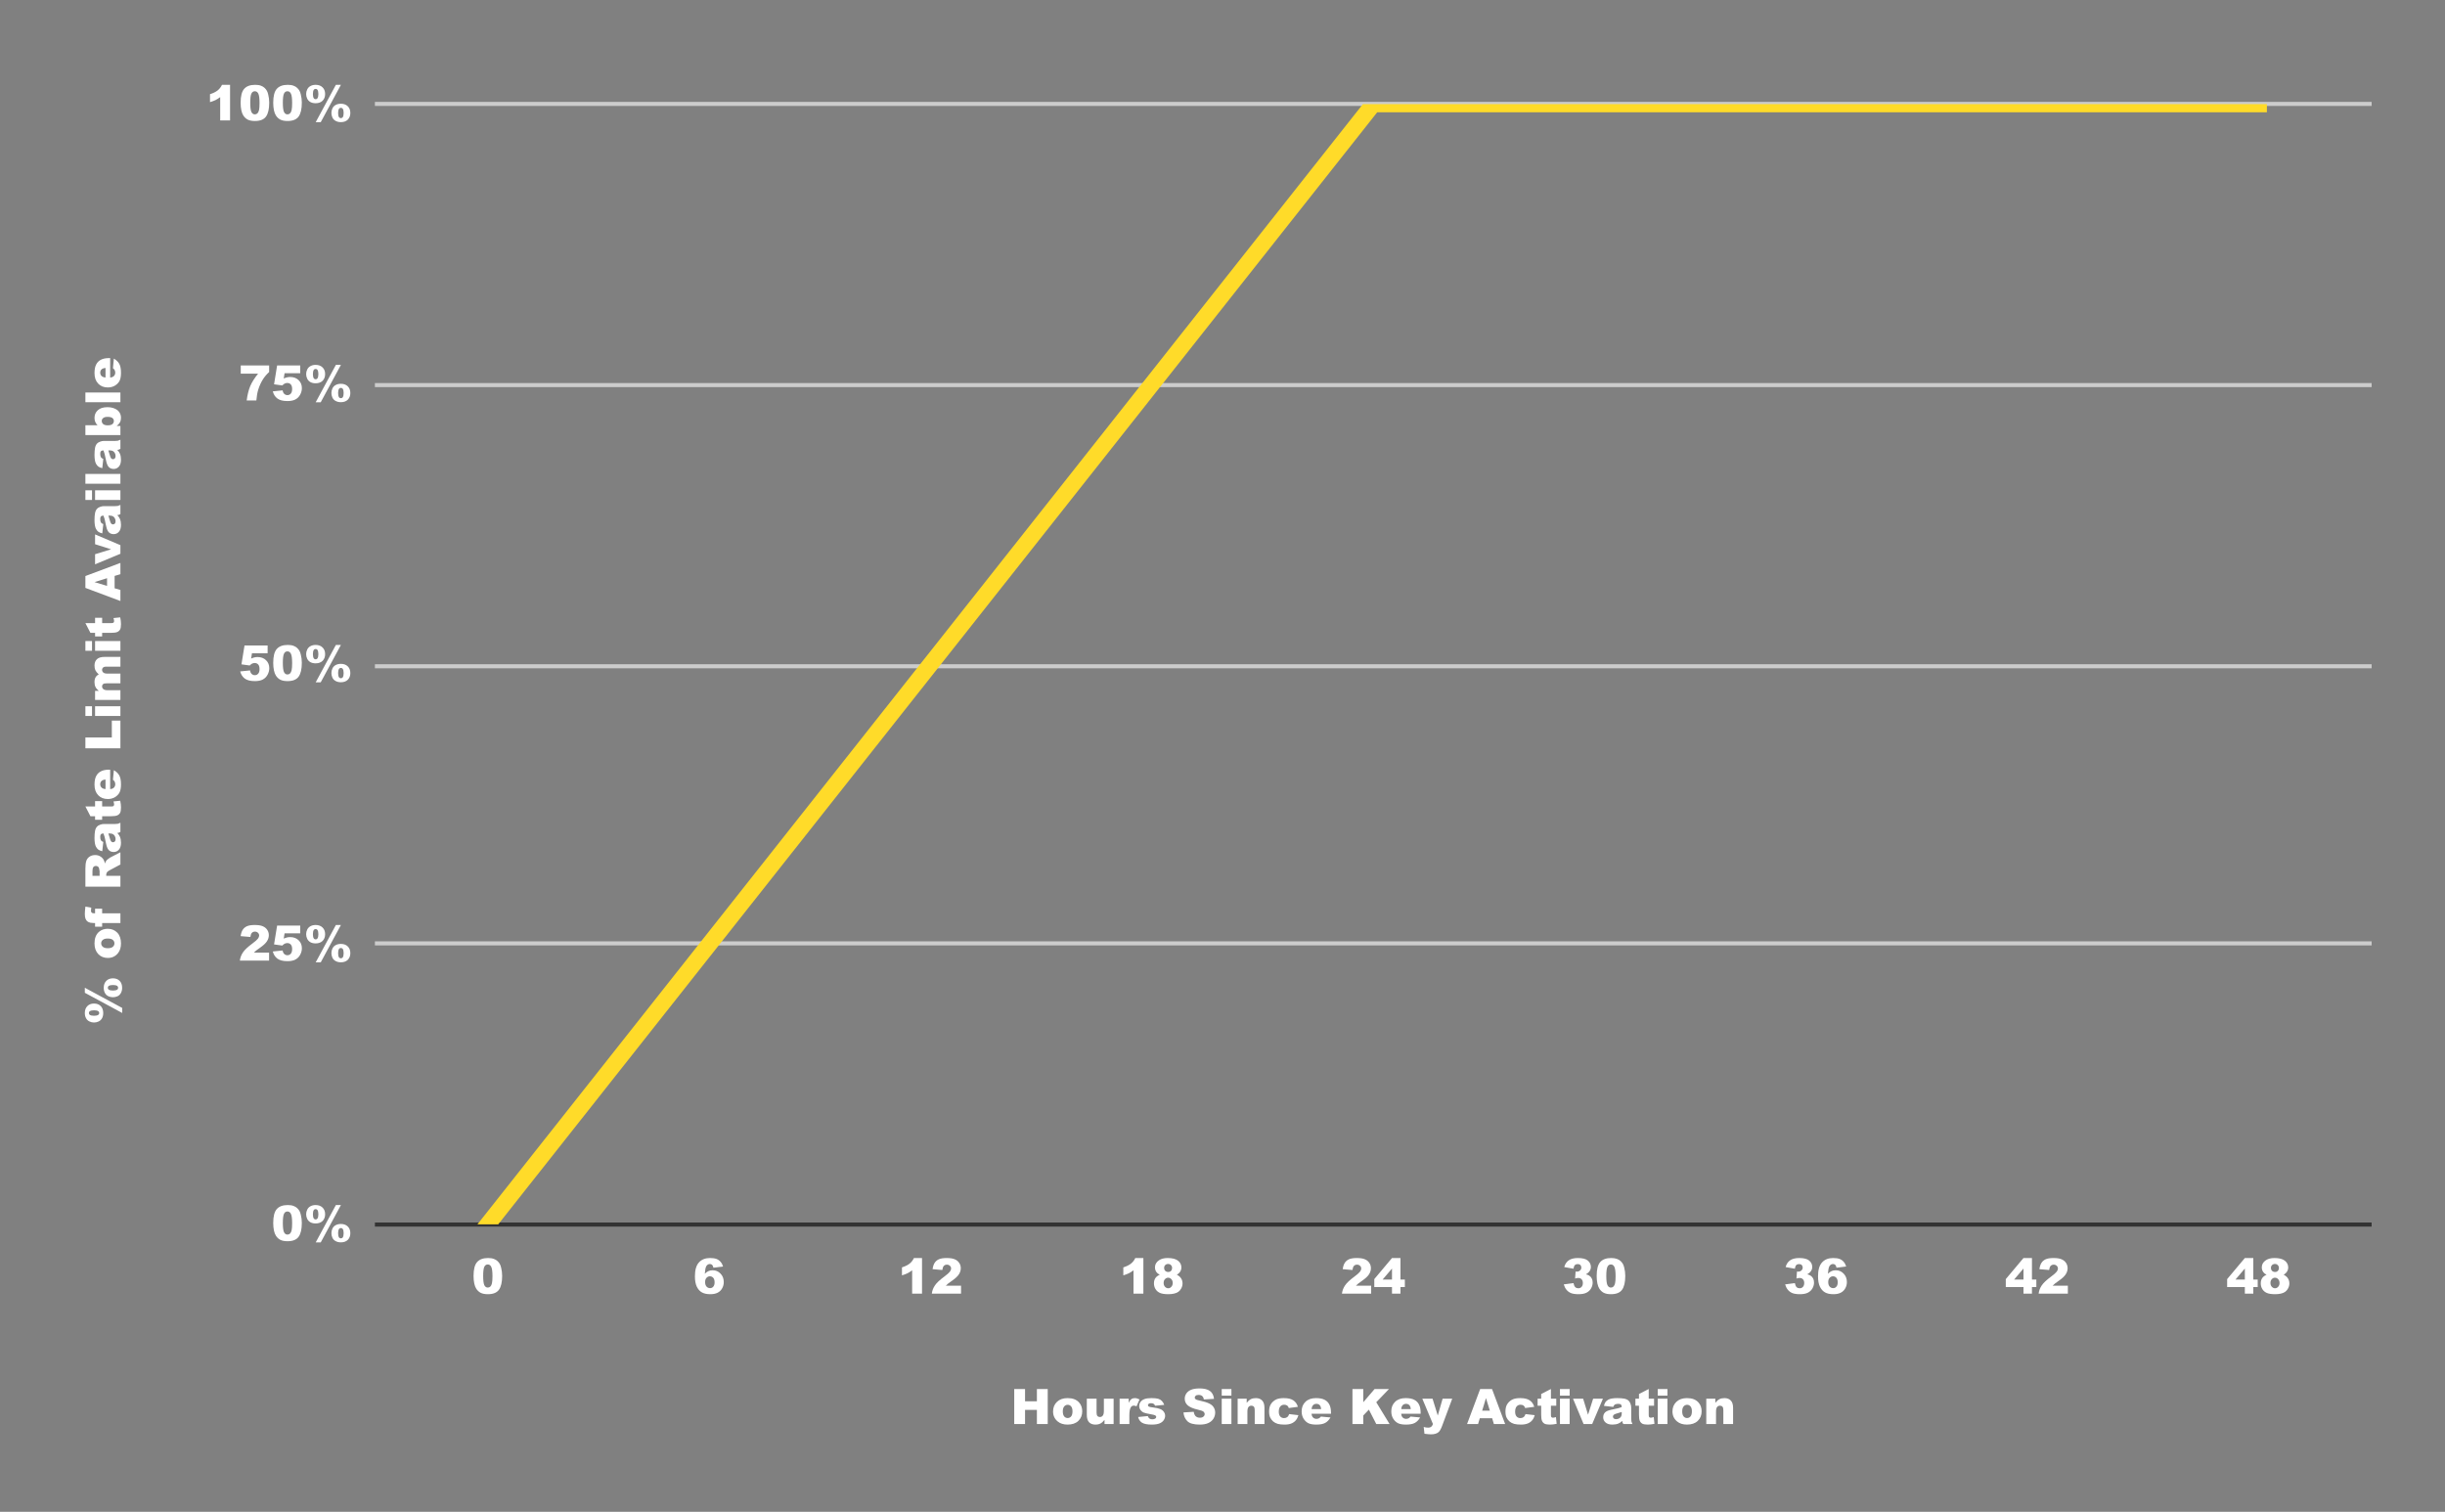 <svg version="1.1" viewBox="0.0 0.0 600.0 371.0" fill="none" stroke="none" stroke-linecap="square" stroke-miterlimit="10" width="600" height="371" xmlns:xlink="http://www.w3.org/1999/xlink" xmlns="http://www.w3.org/2000/svg"><rect x="0.0" y="0.0" width="600.0" height="371.0" fill="#808080" stroke="none"/><path fill="#ffffff" fill-opacity="0.0" d="M0 0L600.0 0L600.0 371.0L0 371.0L0 0Z" fill-rule="nonzero"/><path stroke="#333333" stroke-width="1.0" stroke-linecap="butt" d="M92.5 300.5L581.5 300.5" fill-rule="nonzero"/><path stroke="#cccccc" stroke-width="1.0" stroke-linecap="butt" d="M92.5 231.5L581.5 231.5" fill-rule="nonzero"/><path stroke="#cccccc" stroke-width="1.0" stroke-linecap="butt" d="M92.5 163.5L581.5 163.5" fill-rule="nonzero"/><path stroke="#cccccc" stroke-width="1.0" stroke-linecap="butt" d="M92.5 94.5L581.5 94.5" fill-rule="nonzero"/><path stroke="#cccccc" stroke-width="1.0" stroke-linecap="butt" d="M92.5 25.5L581.5 25.5" fill-rule="nonzero"/><path stroke="#000000" stroke-width="1.0" stroke-linecap="butt" stroke-opacity="0.0" d="M92.5 277.5L581.5 277.5" fill-rule="nonzero"/><path stroke="#000000" stroke-width="1.0" stroke-linecap="butt" stroke-opacity="0.0" d="M92.5 254.5L581.5 254.5" fill-rule="nonzero"/><path stroke="#000000" stroke-width="1.0" stroke-linecap="butt" stroke-opacity="0.0" d="M92.5 208.5L581.5 208.5" fill-rule="nonzero"/><path stroke="#000000" stroke-width="1.0" stroke-linecap="butt" stroke-opacity="0.0" d="M92.5 185.5L581.5 185.5" fill-rule="nonzero"/><path stroke="#000000" stroke-width="1.0" stroke-linecap="butt" stroke-opacity="0.0" d="M92.5 140.5L581.5 140.5" fill-rule="nonzero"/><path stroke="#000000" stroke-width="1.0" stroke-linecap="butt" stroke-opacity="0.0" d="M92.5 117.5L581.5 117.5" fill-rule="nonzero"/><path stroke="#000000" stroke-width="1.0" stroke-linecap="butt" stroke-opacity="0.0" d="M92.5 71.5L581.5 71.5" fill-rule="nonzero"/><path stroke="#000000" stroke-width="1.0" stroke-linecap="butt" stroke-opacity="0.0" d="M92.5 48.5L581.5 48.5" fill-rule="nonzero"/><clipPath id="id_0"><path d="M92.55 25.55L581.45 25.55L581.45 300.45L92.55 300.45L92.55 25.55Z" clip-rule="nonzero"/></clipPath><path stroke="#ffdb29" stroke-width="4.0" stroke-linecap="butt" clip-path="url(#id_0)" d="M119.711 300.45L174.033 231.725L228.356 163.0L282.678 94.275L337.0 25.55L391.322 25.55L445.644 25.55L499.967 25.55L554.289 25.55" fill-rule="nonzero"/><path fill="#000000" fill-opacity="0.0" clip-path="url(#id_0)" d="M122.711 300.45C122.711 302.107 121.368 303.45 119.711 303.45C118.054 303.45 116.711 302.107 116.711 300.45C116.711 298.793 118.054 297.45 119.711 297.45C121.368 297.45 122.711 298.793 122.711 300.45Z" fill-rule="nonzero"/><path fill="#000000" fill-opacity="0.0" clip-path="url(#id_0)" d="M177.033 231.725C177.033 233.382 175.69 234.725 174.033 234.725C172.376 234.725 171.033 233.382 171.033 231.725C171.033 230.068 172.376 228.725 174.033 228.725C175.69 228.725 177.033 230.068 177.033 231.725Z" fill-rule="nonzero"/><path fill="#000000" fill-opacity="0.0" clip-path="url(#id_0)" d="M231.356 163.0C231.356 164.657 230.012 166.0 228.356 166.0C226.699 166.0 225.356 164.657 225.356 163.0C225.356 161.343 226.699 160.0 228.356 160.0C230.012 160.0 231.356 161.343 231.356 163.0Z" fill-rule="nonzero"/><path fill="#000000" fill-opacity="0.0" clip-path="url(#id_0)" d="M285.678 94.275C285.678 95.932 284.335 97.275 282.678 97.275C281.021 97.275 279.678 95.932 279.678 94.275C279.678 92.618 281.021 91.275 282.678 91.275C284.335 91.275 285.678 92.618 285.678 94.275Z" fill-rule="nonzero"/><path fill="#000000" fill-opacity="0.0" clip-path="url(#id_0)" d="M340.0 25.55C340.0 27.207 338.657 28.55 337.0 28.55C335.343 28.55 334.0 27.207 334.0 25.55C334.0 23.893 335.343 22.55 337.0 22.55C338.657 22.55 340.0 23.893 340.0 25.55Z" fill-rule="nonzero"/><path fill="#000000" fill-opacity="0.0" clip-path="url(#id_0)" d="M394.322 25.55C394.322 27.207 392.979 28.55 391.322 28.55C389.665 28.55 388.322 27.207 388.322 25.55C388.322 23.893 389.665 22.55 391.322 22.55C392.979 22.55 394.322 23.893 394.322 25.55Z" fill-rule="nonzero"/><path fill="#000000" fill-opacity="0.0" clip-path="url(#id_0)" d="M448.644 25.55C448.644 27.207 447.301 28.55 445.644 28.55C443.988 28.55 442.644 27.207 442.644 25.55C442.644 23.893 443.988 22.55 445.644 22.55C447.301 22.55 448.644 23.893 448.644 25.55Z" fill-rule="nonzero"/><path fill="#000000" fill-opacity="0.0" clip-path="url(#id_0)" d="M502.967 25.55C502.967 27.207 501.624 28.55 499.967 28.55C498.31 28.55 496.967 27.207 496.967 25.55C496.967 23.893 498.31 22.55 499.967 22.55C501.624 22.55 502.967 23.893 502.967 25.55Z" fill-rule="nonzero"/><path fill="#000000" fill-opacity="0.0" clip-path="url(#id_0)" d="M557.289 25.55C557.289 27.207 555.946 28.55 554.289 28.55C552.632 28.55 551.289 27.207 551.289 25.55C551.289 23.893 552.632 22.55 554.289 22.55C555.946 22.55 557.289 23.893 557.289 25.55Z" fill-rule="nonzero"/><path fill="#ffffff" d="M248.891 340.856L251.547 340.856L251.547 343.872L254.453 343.872L254.453 340.856L257.109 340.856L257.109 349.45L254.453 349.45L254.453 345.981L251.547 345.981L251.547 349.45L248.891 349.45L248.891 340.856ZM258.422 346.356Q258.422 344.934 259.375 344.012Q260.344 343.091 261.984 343.091Q263.859 343.091 264.812 344.169Q265.578 345.044 265.578 346.325Q265.578 347.762 264.625 348.684Q263.672 349.591 261.984 349.591Q260.484 349.591 259.562 348.825Q258.422 347.887 258.422 346.356ZM260.812 346.356Q260.812 347.184 261.156 347.591Q261.5 347.981 262.0 347.981Q262.516 347.981 262.844 347.591Q263.188 347.2 263.188 346.325Q263.188 345.512 262.844 345.122Q262.516 344.731 262.016 344.731Q261.5 344.731 261.156 345.137Q260.812 345.528 260.812 346.356ZM273.281 349.45L271.047 349.45L271.047 348.434Q270.547 349.059 270.047 349.325Q269.547 349.591 268.797 349.591Q267.812 349.591 267.25 349.012Q266.703 348.419 266.703 347.184L266.703 343.231L269.094 343.231L269.094 346.653Q269.094 347.231 269.312 347.481Q269.531 347.731 269.922 347.731Q270.344 347.731 270.609 347.403Q270.891 347.075 270.891 346.216L270.891 343.231L273.281 343.231L273.281 349.45ZM274.75 343.231L276.984 343.231L276.984 344.247Q277.297 343.591 277.641 343.341Q277.984 343.091 278.484 343.091Q279.016 343.091 279.641 343.419L278.906 345.106Q278.484 344.934 278.234 344.934Q277.766 344.934 277.516 345.325Q277.141 345.872 277.141 347.356L277.141 349.45L274.75 349.45L274.75 343.231ZM279.297 347.731L281.672 347.497Q281.812 347.919 282.078 348.106Q282.344 348.294 282.781 348.294Q283.266 348.294 283.531 348.091Q283.734 347.934 283.734 347.7Q283.734 347.45 283.453 347.309Q283.266 347.2 282.438 347.059Q281.188 346.841 280.703 346.653Q280.219 346.466 279.891 346.028Q279.562 345.591 279.562 345.028Q279.562 344.419 279.922 343.981Q280.281 343.528 280.906 343.309Q281.531 343.091 282.594 343.091Q283.703 343.091 284.234 343.262Q284.766 343.419 285.109 343.778Q285.469 344.137 285.703 344.747L283.438 344.966Q283.359 344.669 283.156 344.528Q282.875 344.341 282.469 344.341Q282.062 344.341 281.875 344.497Q281.703 344.637 281.703 344.841Q281.703 345.059 281.938 345.184Q282.172 345.294 282.953 345.387Q284.141 345.528 284.719 345.778Q285.297 346.012 285.609 346.466Q285.922 346.903 285.922 347.434Q285.922 347.966 285.594 348.481Q285.266 348.997 284.562 349.294Q283.859 349.591 282.656 349.591Q280.953 349.591 280.219 349.106Q279.5 348.622 279.297 347.731ZM290.422 346.606L292.938 346.45Q293.031 347.059 293.281 347.387Q293.688 347.903 294.453 347.903Q295.016 347.903 295.312 347.637Q295.625 347.372 295.625 347.028Q295.625 346.684 295.344 346.419Q295.047 346.169 293.984 345.934Q292.234 345.528 291.484 344.887Q290.734 344.231 290.734 343.231Q290.734 342.559 291.109 341.981Q291.5 341.387 292.266 341.059Q293.047 340.716 294.391 340.716Q296.031 340.716 296.891 341.325Q297.766 341.934 297.922 343.278L295.422 343.419Q295.328 342.841 295.0 342.575Q294.688 342.309 294.125 342.309Q293.656 342.309 293.422 342.512Q293.188 342.7 293.188 342.981Q293.188 343.184 293.391 343.356Q293.578 343.528 294.281 343.669Q296.016 344.044 296.766 344.434Q297.531 344.809 297.859 345.387Q298.203 345.95 298.203 346.653Q298.203 347.481 297.75 348.184Q297.297 348.872 296.469 349.231Q295.656 349.591 294.406 349.591Q292.219 349.591 291.375 348.747Q290.531 347.903 290.422 346.606ZM299.812 340.856L302.188 340.856L302.188 342.481L299.812 342.481L299.812 340.856ZM299.812 343.231L302.188 343.231L302.188 349.45L299.812 349.45L299.812 343.231ZM303.719 343.231L305.938 343.231L305.938 344.247Q306.438 343.622 306.938 343.356Q307.453 343.091 308.188 343.091Q309.188 343.091 309.734 343.684Q310.297 344.262 310.297 345.497L310.297 349.45L307.906 349.45L307.906 346.028Q307.906 345.434 307.688 345.2Q307.469 344.95 307.078 344.95Q306.641 344.95 306.375 345.278Q306.109 345.606 306.109 346.466L306.109 349.45L303.719 349.45L303.719 343.231ZM316.359 347.012L318.625 347.278Q318.438 347.981 318.016 348.512Q317.594 349.028 316.922 349.309Q316.25 349.591 315.234 349.591Q314.234 349.591 313.578 349.419Q312.922 349.231 312.438 348.825Q311.969 348.403 311.703 347.856Q311.438 347.294 311.438 346.372Q311.438 345.403 311.766 344.762Q312.0 344.294 312.406 343.934Q312.828 343.559 313.281 343.372Q313.969 343.091 315.062 343.091Q316.578 343.091 317.375 343.637Q318.188 344.169 318.5 345.231L316.266 345.528Q316.156 345.122 315.875 344.919Q315.594 344.716 315.125 344.716Q314.547 344.716 314.172 345.153Q313.812 345.575 313.812 346.434Q313.812 347.2 314.172 347.606Q314.531 347.997 315.094 347.997Q315.562 347.997 315.875 347.762Q316.203 347.512 316.359 347.012ZM326.625 346.934L321.844 346.934Q321.906 347.497 322.156 347.778Q322.5 348.184 323.062 348.184Q323.406 348.184 323.734 348.012Q323.922 347.903 324.141 347.622L326.5 347.841Q325.953 348.778 325.188 349.184Q324.438 349.591 323.016 349.591Q321.766 349.591 321.062 349.247Q320.359 348.887 319.891 348.137Q319.422 347.372 319.422 346.356Q319.422 344.887 320.359 343.997Q321.297 343.091 322.938 343.091Q324.281 343.091 325.047 343.497Q325.828 343.887 326.219 344.669Q326.625 345.434 326.625 346.653L326.625 346.934ZM324.203 345.794Q324.141 345.091 323.828 344.794Q323.531 344.497 323.031 344.497Q322.469 344.497 322.125 344.95Q321.906 345.231 321.859 345.794L324.203 345.794ZM331.891 340.856L334.547 340.856L334.547 344.106L337.328 340.856L340.859 340.856L337.734 344.106L341.0 349.45L337.734 349.45L335.922 345.919L334.547 347.356L334.547 349.45L331.891 349.45L331.891 340.856ZM348.625 346.934L343.844 346.934Q343.906 347.497 344.156 347.778Q344.5 348.184 345.062 348.184Q345.406 348.184 345.734 348.012Q345.922 347.903 346.141 347.622L348.5 347.841Q347.953 348.778 347.188 349.184Q346.438 349.591 345.016 349.591Q343.766 349.591 343.062 349.247Q342.359 348.887 341.891 348.137Q341.422 347.372 341.422 346.356Q341.422 344.887 342.359 343.997Q343.297 343.091 344.938 343.091Q346.281 343.091 347.047 343.497Q347.828 343.887 348.219 344.669Q348.625 345.434 348.625 346.653L348.625 346.934ZM346.203 345.794Q346.141 345.091 345.828 344.794Q345.531 344.497 345.031 344.497Q344.469 344.497 344.125 344.95Q343.906 345.231 343.859 345.794L346.203 345.794ZM349.031 343.231L351.547 343.231L352.828 347.372L354.016 343.231L356.375 343.231L353.906 349.872Q353.484 351.012 353.047 351.419Q352.422 351.981 351.156 351.981Q350.641 351.981 349.562 351.841L349.375 350.169Q349.891 350.341 350.516 350.341Q350.938 350.341 351.203 350.137Q351.469 349.95 351.641 349.45L349.031 343.231ZM366.172 348.028L363.141 348.028L362.719 349.45L360.016 349.45L363.234 340.856L366.141 340.856L369.359 349.45L366.594 349.45L366.172 348.028ZM365.609 346.169L364.656 343.091L363.719 346.169L365.609 346.169ZM374.359 347.012L376.625 347.278Q376.438 347.981 376.016 348.512Q375.594 349.028 374.922 349.309Q374.25 349.591 373.234 349.591Q372.234 349.591 371.578 349.419Q370.922 349.231 370.438 348.825Q369.969 348.403 369.703 347.856Q369.438 347.294 369.438 346.372Q369.438 345.403 369.766 344.762Q370.0 344.294 370.406 343.934Q370.828 343.559 371.281 343.372Q371.969 343.091 373.062 343.091Q374.578 343.091 375.375 343.637Q376.188 344.169 376.5 345.231L374.266 345.528Q374.156 345.122 373.875 344.919Q373.594 344.716 373.125 344.716Q372.547 344.716 372.172 345.153Q371.812 345.575 371.812 346.434Q371.812 347.2 372.172 347.606Q372.531 347.997 373.094 347.997Q373.562 347.997 373.875 347.762Q374.203 347.512 374.359 347.012ZM380.594 340.856L380.594 343.231L381.906 343.231L381.906 344.966L380.594 344.966L380.594 347.169Q380.594 347.575 380.672 347.7Q380.797 347.903 381.078 347.903Q381.344 347.903 381.828 347.747L382.0 349.403Q381.109 349.591 380.344 349.591Q379.453 349.591 379.031 349.372Q378.609 349.137 378.406 348.669Q378.203 348.2 378.203 347.153L378.203 344.966L377.328 344.966L377.328 343.231L378.203 343.231L378.203 342.091L380.594 340.856ZM382.812 340.856L385.188 340.856L385.188 342.481L382.812 342.481L382.812 340.856ZM382.812 343.231L385.188 343.231L385.188 349.45L382.812 349.45L382.812 343.231ZM386.016 343.231L388.5 343.231L389.703 347.169L390.953 343.231L393.359 343.231L390.719 349.45L388.609 349.45L386.016 343.231ZM395.891 345.247L393.609 344.997Q393.75 344.403 393.984 344.059Q394.234 343.716 394.688 343.466Q395.016 343.278 395.594 343.184Q396.172 343.091 396.828 343.091Q397.906 343.091 398.547 343.216Q399.203 343.325 399.641 343.7Q399.938 343.966 400.109 344.45Q400.297 344.934 400.297 345.372L400.297 348.122Q400.297 348.559 400.344 348.809Q400.406 349.059 400.594 349.45L398.359 349.45Q398.219 349.216 398.172 349.091Q398.141 348.95 398.094 348.684Q397.625 349.137 397.172 349.325Q396.531 349.591 395.703 349.591Q394.578 349.591 394.0 349.075Q393.422 348.559 393.422 347.809Q393.422 347.091 393.844 346.637Q394.266 346.184 395.375 345.95Q396.719 345.684 397.109 345.575Q397.516 345.466 397.969 345.294Q397.969 344.856 397.781 344.684Q397.594 344.497 397.141 344.497Q396.562 344.497 396.266 344.684Q396.031 344.841 395.891 345.247ZM397.969 346.497Q397.469 346.669 396.938 346.809Q396.219 346.997 396.016 347.184Q395.812 347.387 395.812 347.622Q395.812 347.903 396.016 348.091Q396.219 348.262 396.594 348.262Q396.984 348.262 397.328 348.075Q397.672 347.872 397.812 347.606Q397.969 347.325 397.969 346.872L397.969 346.497ZM404.594 340.856L404.594 343.231L405.906 343.231L405.906 344.966L404.594 344.966L404.594 347.169Q404.594 347.575 404.672 347.7Q404.797 347.903 405.078 347.903Q405.344 347.903 405.828 347.747L406.0 349.403Q405.109 349.591 404.344 349.591Q403.453 349.591 403.031 349.372Q402.609 349.137 402.406 348.669Q402.203 348.2 402.203 347.153L402.203 344.966L401.328 344.966L401.328 343.231L402.203 343.231L402.203 342.091L404.594 340.856ZM406.812 340.856L409.188 340.856L409.188 342.481L406.812 342.481L406.812 340.856ZM406.812 343.231L409.188 343.231L409.188 349.45L406.812 349.45L406.812 343.231ZM410.422 346.356Q410.422 344.934 411.375 344.012Q412.344 343.091 413.984 343.091Q415.859 343.091 416.812 344.169Q417.578 345.044 417.578 346.325Q417.578 347.762 416.625 348.684Q415.672 349.591 413.984 349.591Q412.484 349.591 411.562 348.825Q410.422 347.887 410.422 346.356ZM412.812 346.356Q412.812 347.184 413.156 347.591Q413.5 347.981 414.0 347.981Q414.516 347.981 414.844 347.591Q415.188 347.2 415.188 346.325Q415.188 345.512 414.844 345.122Q414.516 344.731 414.016 344.731Q413.5 344.731 413.156 345.137Q412.812 345.528 412.812 346.356ZM418.719 343.231L420.938 343.231L420.938 344.247Q421.438 343.622 421.938 343.356Q422.453 343.091 423.188 343.091Q424.188 343.091 424.734 343.684Q425.297 344.262 425.297 345.497L425.297 349.45L422.906 349.45L422.906 346.028Q422.906 345.434 422.688 345.2Q422.469 344.95 422.078 344.95Q421.641 344.95 421.375 345.278Q421.109 345.606 421.109 346.466L421.109 349.45L418.719 349.45L418.719 343.231Z" fill-rule="nonzero"/><path fill="#ffffff" d="M20.816 243.625L20.816 242.391L29.988 247.344L29.988 248.578L20.816 243.625ZM23.066 250.922Q22.472 250.922 21.941 250.656Q21.394 250.391 21.113 249.859Q20.816 249.328 20.816 248.594Q20.816 247.516 21.441 246.891Q22.05 246.266 23.066 246.266Q24.097 246.266 24.722 246.891Q25.331 247.516 25.331 248.594Q25.331 249.328 25.05 249.859Q24.753 250.391 24.222 250.656Q23.675 250.922 23.066 250.922ZM23.081 249.266Q23.8 249.266 24.128 249.031Q24.347 248.891 24.347 248.594Q24.347 248.297 24.128 248.156Q23.8 247.922 23.081 247.922Q22.363 247.922 22.019 248.156Q21.816 248.297 21.816 248.594Q21.816 248.891 22.019 249.031Q22.347 249.266 23.081 249.266ZM27.722 244.719Q27.113 244.719 26.581 244.469Q26.034 244.203 25.753 243.672Q25.456 243.125 25.456 242.406Q25.456 241.328 26.081 240.703Q26.691 240.078 27.722 240.078Q28.738 240.078 29.363 240.703Q29.972 241.328 29.972 242.406Q29.972 243.125 29.675 243.672Q29.394 244.203 28.863 244.469Q28.316 244.719 27.722 244.719ZM27.722 243.078Q28.456 243.078 28.784 242.844Q28.988 242.703 28.988 242.406Q28.988 242.109 28.784 241.953Q28.456 241.719 27.722 241.719Q27.003 241.719 26.659 241.953Q26.456 242.109 26.456 242.406Q26.456 242.703 26.675 242.844Q27.003 243.078 27.722 243.078ZM26.456 235.078Q25.034 235.078 24.113 234.125Q23.191 233.156 23.191 231.516Q23.191 229.641 24.269 228.688Q25.144 227.922 26.425 227.922Q27.863 227.922 28.784 228.875Q29.691 229.828 29.691 231.516Q29.691 233.016 28.925 233.938Q27.988 235.078 26.456 235.078ZM26.456 232.688Q27.284 232.688 27.691 232.344Q28.081 232.0 28.081 231.5Q28.081 230.984 27.691 230.656Q27.3 230.312 26.425 230.312Q25.613 230.312 25.222 230.656Q24.831 230.984 24.831 231.484Q24.831 232.0 25.238 232.344Q25.628 232.688 26.456 232.688ZM23.331 224.125L23.331 222.984L25.066 222.984L25.066 224.125L29.55 224.125L29.55 226.516L25.066 226.516L25.066 227.406L23.331 227.406L23.331 226.516L23.05 226.516Q22.659 226.516 22.206 226.438Q21.753 226.344 21.472 226.125Q21.175 225.906 21.003 225.5Q20.816 225.078 20.816 224.297Q20.816 223.672 20.956 222.484L22.394 222.734Q22.331 223.172 22.331 223.438Q22.331 223.75 22.441 223.891Q22.55 224.031 22.784 224.094Q22.909 224.125 23.331 224.125ZM29.55 217.578L20.956 217.578L20.956 213.156Q20.956 211.938 21.175 211.281Q21.378 210.625 21.956 210.234Q22.519 209.828 23.347 209.828Q24.066 209.828 24.581 210.141Q25.097 210.438 25.425 210.969Q25.628 211.312 25.753 211.906Q25.909 211.438 26.081 211.219Q26.175 211.062 26.534 210.797Q26.878 210.516 27.066 210.422L29.55 209.141L29.55 212.141L26.925 213.547Q26.409 213.828 26.269 214.031Q26.066 214.328 26.066 214.688L26.066 214.922L29.55 214.922L29.55 217.578ZM24.441 214.922L24.441 213.797Q24.441 213.625 24.316 213.094Q24.269 212.828 24.05 212.672Q23.831 212.5 23.55 212.5Q23.144 212.5 22.925 212.766Q22.691 213.031 22.691 213.75L22.691 214.922L24.441 214.922ZM25.347 206.609L25.097 208.891Q24.503 208.75 24.159 208.516Q23.816 208.266 23.566 207.812Q23.378 207.484 23.284 206.906Q23.191 206.328 23.191 205.672Q23.191 204.594 23.316 203.953Q23.425 203.297 23.8 202.859Q24.066 202.562 24.55 202.391Q25.034 202.203 25.472 202.203L28.222 202.203Q28.659 202.203 28.909 202.156Q29.159 202.094 29.55 201.906L29.55 204.141Q29.316 204.281 29.191 204.328Q29.05 204.359 28.784 204.406Q29.238 204.875 29.425 205.328Q29.691 205.969 29.691 206.797Q29.691 207.922 29.175 208.5Q28.659 209.078 27.909 209.078Q27.191 209.078 26.738 208.656Q26.284 208.234 26.05 207.125Q25.784 205.781 25.675 205.391Q25.566 204.984 25.394 204.531Q24.956 204.531 24.784 204.719Q24.597 204.906 24.597 205.359Q24.597 205.938 24.784 206.234Q24.941 206.469 25.347 206.609ZM26.597 204.531Q26.769 205.031 26.909 205.562Q27.097 206.281 27.284 206.484Q27.488 206.688 27.722 206.688Q28.003 206.688 28.191 206.484Q28.363 206.281 28.363 205.906Q28.363 205.516 28.175 205.172Q27.972 204.828 27.706 204.688Q27.425 204.531 26.972 204.531L26.597 204.531ZM20.956 197.906L23.331 197.906L23.331 196.594L25.066 196.594L25.066 197.906L27.269 197.906Q27.675 197.906 27.8 197.828Q28.003 197.703 28.003 197.422Q28.003 197.156 27.847 196.672L29.503 196.5Q29.691 197.391 29.691 198.156Q29.691 199.047 29.472 199.469Q29.238 199.891 28.769 200.094Q28.3 200.297 27.253 200.297L25.066 200.297L25.066 201.172L23.331 201.172L23.331 200.297L22.191 200.297L20.956 197.906ZM27.034 188.875L27.034 193.656Q27.597 193.594 27.878 193.344Q28.284 193.0 28.284 192.438Q28.284 192.094 28.113 191.766Q28.003 191.578 27.722 191.359L27.941 189.0Q28.878 189.547 29.284 190.312Q29.691 191.062 29.691 192.484Q29.691 193.734 29.347 194.438Q28.988 195.141 28.238 195.609Q27.472 196.078 26.456 196.078Q24.988 196.078 24.097 195.141Q23.191 194.203 23.191 192.562Q23.191 191.219 23.597 190.453Q23.988 189.672 24.769 189.281Q25.534 188.875 26.753 188.875L27.034 188.875ZM25.894 191.297Q25.191 191.359 24.894 191.672Q24.597 191.969 24.597 192.469Q24.597 193.031 25.05 193.375Q25.331 193.594 25.894 193.641L25.894 191.297ZM20.956 183.625L20.956 180.969L27.441 180.969L27.441 176.828L29.55 176.828L29.55 183.625L20.956 183.625ZM20.956 175.688L20.956 173.312L22.581 173.312L22.581 175.688L20.956 175.688ZM23.331 175.688L23.331 173.312L29.55 173.312L29.55 175.688L23.331 175.688ZM23.331 171.766L23.331 169.531L24.238 169.531Q23.659 169.047 23.425 168.562Q23.191 168.078 23.191 167.391Q23.191 166.641 23.456 166.203Q23.706 165.766 24.238 165.5Q23.628 164.938 23.409 164.484Q23.191 164.016 23.191 163.328Q23.191 162.328 23.784 161.766Q24.378 161.203 25.644 161.203L29.55 161.203L29.55 163.594L26.003 163.594Q25.581 163.594 25.378 163.75Q25.05 164.0 25.05 164.359Q25.05 164.781 25.363 165.047Q25.659 165.297 26.331 165.297L29.55 165.297L29.55 167.688L26.128 167.688Q25.706 167.688 25.566 167.734Q25.331 167.812 25.191 168.0Q25.05 168.188 25.05 168.438Q25.05 168.844 25.363 169.109Q25.659 169.375 26.378 169.375L29.55 169.375L29.55 171.766L23.331 171.766ZM20.956 159.688L20.956 157.312L22.581 157.312L22.581 159.688L20.956 159.688ZM23.331 159.688L23.331 157.312L29.55 157.312L29.55 159.688L23.331 159.688ZM20.956 152.906L23.331 152.906L23.331 151.594L25.066 151.594L25.066 152.906L27.269 152.906Q27.675 152.906 27.8 152.828Q28.003 152.703 28.003 152.422Q28.003 152.156 27.847 151.672L29.503 151.5Q29.691 152.391 29.691 153.156Q29.691 154.047 29.472 154.469Q29.238 154.891 28.769 155.094Q28.3 155.297 27.253 155.297L25.066 155.297L25.066 156.172L23.331 156.172L23.331 155.297L22.191 155.297L20.956 152.906ZM28.128 141.328L28.128 144.359L29.55 144.781L29.55 147.484L20.956 144.266L20.956 141.359L29.55 138.141L29.55 140.906L28.128 141.328ZM26.269 141.891L23.191 142.844L26.269 143.781L26.269 141.891ZM23.331 138.484L23.331 136.0L27.269 134.797L23.331 133.547L23.331 131.141L29.55 133.781L29.55 135.891L23.331 138.484ZM25.347 128.609L25.097 130.891Q24.503 130.75 24.159 130.516Q23.816 130.266 23.566 129.812Q23.378 129.484 23.284 128.906Q23.191 128.328 23.191 127.672Q23.191 126.594 23.316 125.953Q23.425 125.297 23.8 124.859Q24.066 124.562 24.55 124.391Q25.034 124.203 25.472 124.203L28.222 124.203Q28.659 124.203 28.909 124.156Q29.159 124.094 29.55 123.906L29.55 126.141Q29.316 126.281 29.191 126.328Q29.05 126.359 28.784 126.406Q29.238 126.875 29.425 127.328Q29.691 127.969 29.691 128.797Q29.691 129.922 29.175 130.5Q28.659 131.078 27.909 131.078Q27.191 131.078 26.738 130.656Q26.284 130.234 26.05 129.125Q25.784 127.781 25.675 127.391Q25.566 126.984 25.394 126.531Q24.956 126.531 24.784 126.719Q24.597 126.906 24.597 127.359Q24.597 127.938 24.784 128.234Q24.941 128.469 25.347 128.609ZM26.597 126.531Q26.769 127.031 26.909 127.562Q27.097 128.281 27.284 128.484Q27.488 128.688 27.722 128.688Q28.003 128.688 28.191 128.484Q28.363 128.281 28.363 127.906Q28.363 127.516 28.175 127.172Q27.972 126.828 27.706 126.688Q27.425 126.531 26.972 126.531L26.597 126.531ZM20.956 122.688L20.956 120.312L22.581 120.312L22.581 122.688L20.956 122.688ZM23.331 122.688L23.331 120.312L29.55 120.312L29.55 122.688L23.331 122.688ZM20.956 118.703L20.956 116.312L29.55 116.312L29.55 118.703L20.956 118.703ZM25.347 112.609L25.097 114.891Q24.503 114.75 24.159 114.516Q23.816 114.266 23.566 113.812Q23.378 113.484 23.284 112.906Q23.191 112.328 23.191 111.672Q23.191 110.594 23.316 109.953Q23.425 109.297 23.8 108.859Q24.066 108.562 24.55 108.391Q25.034 108.203 25.472 108.203L28.222 108.203Q28.659 108.203 28.909 108.156Q29.159 108.094 29.55 107.906L29.55 110.141Q29.316 110.281 29.191 110.328Q29.05 110.359 28.784 110.406Q29.238 110.875 29.425 111.328Q29.691 111.969 29.691 112.797Q29.691 113.922 29.175 114.5Q28.659 115.078 27.909 115.078Q27.191 115.078 26.738 114.656Q26.284 114.234 26.05 113.125Q25.784 111.781 25.675 111.391Q25.566 110.984 25.394 110.531Q24.956 110.531 24.784 110.719Q24.597 110.906 24.597 111.359Q24.597 111.938 24.784 112.234Q24.941 112.469 25.347 112.609ZM26.597 110.531Q26.769 111.031 26.909 111.562Q27.097 112.281 27.284 112.484Q27.488 112.688 27.722 112.688Q28.003 112.688 28.191 112.484Q28.363 112.281 28.363 111.906Q28.363 111.516 28.175 111.172Q27.972 110.828 27.706 110.688Q27.425 110.531 26.972 110.531L26.597 110.531ZM20.956 106.766L20.956 104.359L23.941 104.359Q23.566 104.0 23.378 103.547Q23.191 103.094 23.191 102.547Q23.191 101.406 24.003 100.672Q24.816 99.922 26.347 99.922Q27.363 99.922 28.144 100.266Q28.925 100.594 29.316 101.203Q29.691 101.797 29.691 102.531Q29.691 103.156 29.425 103.672Q29.206 104.078 28.628 104.531L29.55 104.531L29.55 106.766L20.956 106.766ZM26.425 104.375Q27.222 104.375 27.581 104.078Q27.941 103.766 27.941 103.312Q27.941 102.875 27.597 102.594Q27.238 102.297 26.394 102.297Q25.659 102.297 25.316 102.594Q24.972 102.875 24.972 103.281Q24.972 103.766 25.331 104.078Q25.691 104.375 26.425 104.375ZM20.956 98.703L20.956 96.312L29.55 96.312L29.55 98.703L20.956 98.703ZM27.034 87.875L27.034 92.656Q27.597 92.594 27.878 92.344Q28.284 92.0 28.284 91.438Q28.284 91.094 28.113 90.766Q28.003 90.578 27.722 90.359L27.941 88.0Q28.878 88.547 29.284 89.312Q29.691 90.062 29.691 91.484Q29.691 92.734 29.347 93.438Q28.988 94.141 28.238 94.609Q27.472 95.078 26.456 95.078Q24.988 95.078 24.097 94.141Q23.191 93.203 23.191 91.562Q23.191 90.219 23.597 89.453Q23.988 88.672 24.769 88.281Q25.534 87.875 26.753 87.875L27.034 87.875ZM25.894 90.297Q25.191 90.359 24.894 90.672Q24.597 90.969 24.597 91.469Q24.597 92.031 25.05 92.375Q25.331 92.594 25.894 92.641L25.894 90.297Z" fill-rule="nonzero"/><path fill="#ffffff" d="M67.05 300.122Q67.05 297.669 67.925 296.7Q68.8 295.716 70.612 295.716Q71.472 295.716 72.034 295.934Q72.597 296.137 72.941 296.481Q73.3 296.825 73.503 297.2Q73.706 297.575 73.816 298.091Q74.066 299.044 74.066 300.091Q74.066 302.434 73.269 303.512Q72.487 304.591 70.55 304.591Q69.456 304.591 68.784 304.247Q68.128 303.903 67.706 303.231Q67.394 302.762 67.222 301.95Q67.05 301.122 67.05 300.122ZM69.409 300.122Q69.409 301.762 69.691 302.372Q69.987 302.966 70.534 302.966Q70.909 302.966 71.175 302.716Q71.441 302.45 71.566 301.903Q71.691 301.356 71.691 300.184Q71.691 298.481 71.394 297.887Q71.112 297.294 70.534 297.294Q69.941 297.294 69.675 297.903Q69.409 298.497 69.409 300.122ZM82.425 295.716L83.659 295.716L78.706 304.887L77.472 304.887L82.425 295.716ZM75.128 297.966Q75.128 297.372 75.394 296.841Q75.659 296.294 76.191 296.012Q76.722 295.716 77.456 295.716Q78.534 295.716 79.159 296.341Q79.784 296.95 79.784 297.966Q79.784 298.997 79.159 299.622Q78.534 300.231 77.456 300.231Q76.722 300.231 76.191 299.95Q75.659 299.653 75.394 299.122Q75.128 298.575 75.128 297.966ZM76.784 297.981Q76.784 298.7 77.019 299.028Q77.159 299.247 77.456 299.247Q77.753 299.247 77.894 299.028Q78.128 298.7 78.128 297.981Q78.128 297.262 77.894 296.919Q77.753 296.716 77.456 296.716Q77.159 296.716 77.019 296.919Q76.784 297.247 76.784 297.981ZM81.331 302.622Q81.331 302.012 81.581 301.481Q81.847 300.934 82.378 300.653Q82.925 300.356 83.644 300.356Q84.722 300.356 85.347 300.981Q85.972 301.591 85.972 302.622Q85.972 303.637 85.347 304.262Q84.722 304.872 83.644 304.872Q82.925 304.872 82.378 304.575Q81.847 304.294 81.581 303.762Q81.331 303.216 81.331 302.622ZM82.972 302.622Q82.972 303.356 83.206 303.684Q83.347 303.887 83.644 303.887Q83.941 303.887 84.097 303.684Q84.331 303.356 84.331 302.622Q84.331 301.903 84.097 301.559Q83.941 301.356 83.644 301.356Q83.347 301.356 83.206 301.575Q82.972 301.903 82.972 302.622Z" fill-rule="nonzero"/><path fill="#ffffff" d="M66.034 235.725L58.862 235.725Q58.987 234.662 59.612 233.725Q60.237 232.787 61.956 231.522Q63.003 230.741 63.3 230.334Q63.597 229.928 63.597 229.569Q63.597 229.178 63.3 228.897Q63.003 228.616 62.566 228.616Q62.112 228.616 61.816 228.912Q61.534 229.194 61.441 229.928L59.05 229.725Q59.191 228.725 59.566 228.162Q59.941 227.584 60.612 227.287Q61.3 226.991 62.503 226.991Q63.769 226.991 64.456 227.287Q65.159 227.569 65.566 228.162Q65.972 228.756 65.972 229.491Q65.972 230.272 65.503 230.991Q65.05 231.709 63.831 232.553Q63.112 233.053 62.862 233.256Q62.628 233.459 62.3 233.772L66.034 233.772L66.034 235.725ZM68.003 227.131L73.675 227.131L73.675 229.037L69.831 229.037L69.628 230.334Q70.034 230.147 70.425 230.053Q70.816 229.959 71.191 229.959Q72.487 229.959 73.284 230.741Q74.081 231.506 74.081 232.694Q74.081 233.522 73.659 234.303Q73.253 235.069 72.487 235.475Q71.737 235.866 70.566 235.866Q69.706 235.866 69.097 235.709Q68.503 235.553 68.066 235.241Q67.644 234.912 67.378 234.506Q67.112 234.1 66.941 233.491L69.362 233.241Q69.441 233.819 69.769 234.116Q70.097 234.412 70.534 234.412Q71.034 234.412 71.362 234.037Q71.691 233.662 71.691 232.912Q71.691 232.147 71.362 231.787Q71.034 231.428 70.487 231.428Q70.144 231.428 69.816 231.6Q69.581 231.725 69.284 232.037L67.253 231.756L68.003 227.131ZM82.425 226.991L83.659 226.991L78.706 236.162L77.472 236.162L82.425 226.991ZM75.128 229.241Q75.128 228.647 75.394 228.116Q75.659 227.569 76.191 227.287Q76.722 226.991 77.456 226.991Q78.534 226.991 79.159 227.616Q79.784 228.225 79.784 229.241Q79.784 230.272 79.159 230.897Q78.534 231.506 77.456 231.506Q76.722 231.506 76.191 231.225Q75.659 230.928 75.394 230.397Q75.128 229.85 75.128 229.241ZM76.784 229.256Q76.784 229.975 77.019 230.303Q77.159 230.522 77.456 230.522Q77.753 230.522 77.894 230.303Q78.128 229.975 78.128 229.256Q78.128 228.537 77.894 228.194Q77.753 227.991 77.456 227.991Q77.159 227.991 77.019 228.194Q76.784 228.522 76.784 229.256ZM81.331 233.897Q81.331 233.287 81.581 232.756Q81.847 232.209 82.378 231.928Q82.925 231.631 83.644 231.631Q84.722 231.631 85.347 232.256Q85.972 232.866 85.972 233.897Q85.972 234.912 85.347 235.537Q84.722 236.147 83.644 236.147Q82.925 236.147 82.378 235.85Q81.847 235.569 81.581 235.037Q81.331 234.491 81.331 233.897ZM82.972 233.897Q82.972 234.631 83.206 234.959Q83.347 235.162 83.644 235.162Q83.941 235.162 84.097 234.959Q84.331 234.631 84.331 233.897Q84.331 233.178 84.097 232.834Q83.941 232.631 83.644 232.631Q83.347 232.631 83.206 232.85Q82.972 233.178 82.972 233.897Z" fill-rule="nonzero"/><path fill="#ffffff" d="M60.003 158.406L65.675 158.406L65.675 160.312L61.831 160.312L61.628 161.609Q62.034 161.422 62.425 161.328Q62.816 161.234 63.191 161.234Q64.487 161.234 65.284 162.016Q66.081 162.781 66.081 163.969Q66.081 164.797 65.659 165.578Q65.253 166.344 64.487 166.75Q63.737 167.141 62.566 167.141Q61.706 167.141 61.097 166.984Q60.503 166.828 60.066 166.516Q59.644 166.188 59.378 165.781Q59.112 165.375 58.941 164.766L61.362 164.516Q61.441 165.094 61.769 165.391Q62.097 165.688 62.534 165.688Q63.034 165.688 63.362 165.312Q63.691 164.938 63.691 164.188Q63.691 163.422 63.362 163.062Q63.034 162.703 62.487 162.703Q62.144 162.703 61.816 162.875Q61.581 163.0 61.284 163.312L59.253 163.031L60.003 158.406ZM67.05 162.672Q67.05 160.219 67.925 159.25Q68.8 158.266 70.612 158.266Q71.472 158.266 72.034 158.484Q72.597 158.688 72.941 159.031Q73.3 159.375 73.503 159.75Q73.706 160.125 73.816 160.641Q74.066 161.594 74.066 162.641Q74.066 164.984 73.269 166.062Q72.487 167.141 70.55 167.141Q69.456 167.141 68.784 166.797Q68.128 166.453 67.706 165.781Q67.394 165.312 67.222 164.5Q67.05 163.672 67.05 162.672ZM69.409 162.672Q69.409 164.312 69.691 164.922Q69.987 165.516 70.534 165.516Q70.909 165.516 71.175 165.266Q71.441 165.0 71.566 164.453Q71.691 163.906 71.691 162.734Q71.691 161.031 71.394 160.438Q71.112 159.844 70.534 159.844Q69.941 159.844 69.675 160.453Q69.409 161.047 69.409 162.672ZM82.425 158.266L83.659 158.266L78.706 167.438L77.472 167.438L82.425 158.266ZM75.128 160.516Q75.128 159.922 75.394 159.391Q75.659 158.844 76.191 158.562Q76.722 158.266 77.456 158.266Q78.534 158.266 79.159 158.891Q79.784 159.5 79.784 160.516Q79.784 161.547 79.159 162.172Q78.534 162.781 77.456 162.781Q76.722 162.781 76.191 162.5Q75.659 162.203 75.394 161.672Q75.128 161.125 75.128 160.516ZM76.784 160.531Q76.784 161.25 77.019 161.578Q77.159 161.797 77.456 161.797Q77.753 161.797 77.894 161.578Q78.128 161.25 78.128 160.531Q78.128 159.812 77.894 159.469Q77.753 159.266 77.456 159.266Q77.159 159.266 77.019 159.469Q76.784 159.797 76.784 160.531ZM81.331 165.172Q81.331 164.562 81.581 164.031Q81.847 163.484 82.378 163.203Q82.925 162.906 83.644 162.906Q84.722 162.906 85.347 163.531Q85.972 164.141 85.972 165.172Q85.972 166.188 85.347 166.812Q84.722 167.422 83.644 167.422Q82.925 167.422 82.378 167.125Q81.847 166.844 81.581 166.312Q81.331 165.766 81.331 165.172ZM82.972 165.172Q82.972 165.906 83.206 166.234Q83.347 166.438 83.644 166.438Q83.941 166.438 84.097 166.234Q84.331 165.906 84.331 165.172Q84.331 164.453 84.097 164.109Q83.941 163.906 83.644 163.906Q83.347 163.906 83.206 164.125Q82.972 164.453 82.972 165.172Z" fill-rule="nonzero"/><path fill="#ffffff" d="M59.081 89.681L66.05 89.681L66.05 91.291Q65.144 92.119 64.534 93.072Q63.8 94.228 63.362 95.65Q63.034 96.759 62.909 98.275L60.534 98.275Q60.816 96.166 61.409 94.744Q62.019 93.322 63.331 91.697L59.081 91.697L59.081 89.681ZM68.003 89.681L73.675 89.681L73.675 91.588L69.831 91.588L69.628 92.884Q70.034 92.697 70.425 92.603Q70.816 92.509 71.191 92.509Q72.487 92.509 73.284 93.291Q74.081 94.056 74.081 95.244Q74.081 96.072 73.659 96.853Q73.253 97.619 72.487 98.025Q71.737 98.416 70.566 98.416Q69.706 98.416 69.097 98.259Q68.503 98.103 68.066 97.791Q67.644 97.463 67.378 97.056Q67.112 96.65 66.941 96.041L69.362 95.791Q69.441 96.369 69.769 96.666Q70.097 96.963 70.534 96.963Q71.034 96.963 71.362 96.588Q71.691 96.213 71.691 95.463Q71.691 94.697 71.362 94.338Q71.034 93.978 70.487 93.978Q70.144 93.978 69.816 94.15Q69.581 94.275 69.284 94.588L67.253 94.306L68.003 89.681ZM82.425 89.541L83.659 89.541L78.706 98.713L77.472 98.713L82.425 89.541ZM75.128 91.791Q75.128 91.197 75.394 90.666Q75.659 90.119 76.191 89.838Q76.722 89.541 77.456 89.541Q78.534 89.541 79.159 90.166Q79.784 90.775 79.784 91.791Q79.784 92.822 79.159 93.447Q78.534 94.056 77.456 94.056Q76.722 94.056 76.191 93.775Q75.659 93.478 75.394 92.947Q75.128 92.4 75.128 91.791ZM76.784 91.806Q76.784 92.525 77.019 92.853Q77.159 93.072 77.456 93.072Q77.753 93.072 77.894 92.853Q78.128 92.525 78.128 91.806Q78.128 91.088 77.894 90.744Q77.753 90.541 77.456 90.541Q77.159 90.541 77.019 90.744Q76.784 91.072 76.784 91.806ZM81.331 96.447Q81.331 95.838 81.581 95.306Q81.847 94.759 82.378 94.478Q82.925 94.181 83.644 94.181Q84.722 94.181 85.347 94.806Q85.972 95.416 85.972 96.447Q85.972 97.463 85.347 98.088Q84.722 98.697 83.644 98.697Q82.925 98.697 82.378 98.4Q81.847 98.119 81.581 97.588Q81.331 97.041 81.331 96.447ZM82.972 96.447Q82.972 97.181 83.206 97.509Q83.347 97.713 83.644 97.713Q83.941 97.713 84.097 97.509Q84.331 97.181 84.331 96.447Q84.331 95.728 84.097 95.384Q83.941 95.181 83.644 95.181Q83.347 95.181 83.206 95.4Q82.972 95.728 82.972 96.447Z" fill-rule="nonzero"/><path fill="#ffffff" d="M56.456 20.816L56.456 29.55L54.034 29.55L54.034 23.831Q53.456 24.269 52.909 24.55Q52.362 24.816 51.534 25.066L51.534 23.113Q52.753 22.722 53.425 22.175Q54.097 21.628 54.472 20.816L56.456 20.816ZM59.05 25.222Q59.05 22.769 59.925 21.8Q60.8 20.816 62.612 20.816Q63.472 20.816 64.034 21.034Q64.597 21.238 64.941 21.581Q65.3 21.925 65.503 22.3Q65.706 22.675 65.816 23.191Q66.066 24.144 66.066 25.191Q66.066 27.534 65.269 28.613Q64.487 29.691 62.55 29.691Q61.456 29.691 60.784 29.347Q60.128 29.003 59.706 28.331Q59.394 27.863 59.222 27.05Q59.05 26.222 59.05 25.222ZM61.409 25.222Q61.409 26.863 61.691 27.472Q61.987 28.066 62.534 28.066Q62.909 28.066 63.175 27.816Q63.441 27.55 63.566 27.003Q63.691 26.456 63.691 25.284Q63.691 23.581 63.394 22.988Q63.112 22.394 62.534 22.394Q61.941 22.394 61.675 23.003Q61.409 23.597 61.409 25.222ZM67.05 25.222Q67.05 22.769 67.925 21.8Q68.8 20.816 70.612 20.816Q71.472 20.816 72.034 21.034Q72.597 21.238 72.941 21.581Q73.3 21.925 73.503 22.3Q73.706 22.675 73.816 23.191Q74.066 24.144 74.066 25.191Q74.066 27.534 73.269 28.613Q72.487 29.691 70.55 29.691Q69.456 29.691 68.784 29.347Q68.128 29.003 67.706 28.331Q67.394 27.863 67.222 27.05Q67.05 26.222 67.05 25.222ZM69.409 25.222Q69.409 26.863 69.691 27.472Q69.987 28.066 70.534 28.066Q70.909 28.066 71.175 27.816Q71.441 27.55 71.566 27.003Q71.691 26.456 71.691 25.284Q71.691 23.581 71.394 22.988Q71.112 22.394 70.534 22.394Q69.941 22.394 69.675 23.003Q69.409 23.597 69.409 25.222ZM82.425 20.816L83.659 20.816L78.706 29.988L77.472 29.988L82.425 20.816ZM75.128 23.066Q75.128 22.472 75.394 21.941Q75.659 21.394 76.191 21.113Q76.722 20.816 77.456 20.816Q78.534 20.816 79.159 21.441Q79.784 22.05 79.784 23.066Q79.784 24.097 79.159 24.722Q78.534 25.331 77.456 25.331Q76.722 25.331 76.191 25.05Q75.659 24.753 75.394 24.222Q75.128 23.675 75.128 23.066ZM76.784 23.081Q76.784 23.8 77.019 24.128Q77.159 24.347 77.456 24.347Q77.753 24.347 77.894 24.128Q78.128 23.8 78.128 23.081Q78.128 22.363 77.894 22.019Q77.753 21.816 77.456 21.816Q77.159 21.816 77.019 22.019Q76.784 22.347 76.784 23.081ZM81.331 27.722Q81.331 27.113 81.581 26.581Q81.847 26.034 82.378 25.753Q82.925 25.456 83.644 25.456Q84.722 25.456 85.347 26.081Q85.972 26.691 85.972 27.722Q85.972 28.738 85.347 29.363Q84.722 29.972 83.644 29.972Q82.925 29.972 82.378 29.675Q81.847 29.394 81.581 28.863Q81.331 28.316 81.331 27.722ZM82.972 27.722Q82.972 28.456 83.206 28.784Q83.347 28.988 83.644 28.988Q83.941 28.988 84.097 28.784Q84.331 28.456 84.331 27.722Q84.331 27.003 84.097 26.659Q83.941 26.456 83.644 26.456Q83.347 26.456 83.206 26.675Q82.972 27.003 82.972 27.722Z" fill-rule="nonzero"/><path fill="#ffffff" d="M116.211 313.122Q116.211 310.669 117.086 309.7Q117.961 308.716 119.774 308.716Q120.633 308.716 121.195 308.934Q121.758 309.137 122.102 309.481Q122.461 309.825 122.664 310.2Q122.867 310.575 122.977 311.091Q123.227 312.044 123.227 313.091Q123.227 315.434 122.43 316.512Q121.649 317.591 119.711 317.591Q118.617 317.591 117.945 317.247Q117.289 316.903 116.867 316.231Q116.555 315.762 116.383 314.95Q116.211 314.122 116.211 313.122ZM118.57 313.122Q118.57 314.762 118.852 315.372Q119.149 315.966 119.695 315.966Q120.07 315.966 120.336 315.716Q120.602 315.45 120.727 314.903Q120.852 314.356 120.852 313.184Q120.852 311.481 120.555 310.887Q120.274 310.294 119.695 310.294Q119.102 310.294 118.836 310.903Q118.57 311.497 118.57 313.122Z" fill-rule="nonzero"/><path fill="#ffffff" d="M177.44 310.794L175.065 311.091Q174.971 310.591 174.752 310.387Q174.533 310.184 174.205 310.184Q173.627 310.184 173.299 310.762Q173.065 311.184 172.955 312.575Q173.393 312.137 173.83 311.934Q174.283 311.716 174.877 311.716Q176.033 311.716 176.815 312.544Q177.611 313.356 177.611 314.622Q177.611 315.466 177.205 316.169Q176.815 316.872 176.096 317.231Q175.393 317.591 174.315 317.591Q173.033 317.591 172.252 317.153Q171.471 316.716 171.002 315.762Q170.533 314.794 170.533 313.2Q170.533 310.872 171.518 309.794Q172.502 308.716 174.236 308.716Q175.252 308.716 175.846 308.95Q176.44 309.184 176.83 309.653Q177.236 310.106 177.44 310.794ZM173.033 314.622Q173.033 315.309 173.377 315.716Q173.736 316.106 174.252 316.106Q174.721 316.106 175.033 315.747Q175.361 315.387 175.361 314.684Q175.361 313.95 175.033 313.575Q174.705 313.2 174.205 313.2Q173.721 313.2 173.377 313.575Q173.033 313.934 173.033 314.622Z" fill-rule="nonzero"/><path fill="#ffffff" d="M226.262 308.716L226.262 317.45L223.84 317.45L223.84 311.731Q223.262 312.169 222.715 312.45Q222.168 312.716 221.34 312.966L221.34 311.012Q222.559 310.622 223.231 310.075Q223.902 309.528 224.277 308.716L226.262 308.716ZM235.84 317.45L228.668 317.45Q228.793 316.387 229.418 315.45Q230.043 314.512 231.762 313.247Q232.809 312.466 233.106 312.059Q233.402 311.653 233.402 311.294Q233.402 310.903 233.106 310.622Q232.809 310.341 232.371 310.341Q231.918 310.341 231.621 310.637Q231.34 310.919 231.246 311.653L228.856 311.45Q228.996 310.45 229.371 309.887Q229.746 309.309 230.418 309.012Q231.106 308.716 232.309 308.716Q233.574 308.716 234.262 309.012Q234.965 309.294 235.371 309.887Q235.777 310.481 235.777 311.216Q235.777 311.997 235.309 312.716Q234.856 313.434 233.637 314.278Q232.918 314.778 232.668 314.981Q232.434 315.184 232.106 315.497L235.84 315.497L235.84 317.45Z" fill-rule="nonzero"/><path fill="#ffffff" d="M280.584 308.716L280.584 317.45L278.162 317.45L278.162 311.731Q277.584 312.169 277.037 312.45Q276.49 312.716 275.662 312.966L275.662 311.012Q276.881 310.622 277.553 310.075Q278.225 309.528 278.6 308.716L280.584 308.716ZM284.6 312.825Q284.037 312.528 283.787 312.169Q283.428 311.653 283.428 310.997Q283.428 309.919 284.443 309.247Q285.24 308.716 286.537 308.716Q288.256 308.716 289.084 309.372Q289.912 310.028 289.912 311.028Q289.912 311.606 289.584 312.106Q289.334 312.481 288.803 312.825Q289.506 313.169 289.85 313.716Q290.193 314.262 290.193 314.934Q290.193 315.575 289.897 316.137Q289.6 316.7 289.162 317.012Q288.74 317.309 288.1 317.45Q287.459 317.591 286.725 317.591Q285.365 317.591 284.647 317.278Q283.928 316.95 283.553 316.325Q283.178 315.7 283.178 314.919Q283.178 314.169 283.522 313.653Q283.881 313.122 284.6 312.825ZM285.678 311.137Q285.678 311.591 285.959 311.872Q286.24 312.137 286.693 312.137Q287.115 312.137 287.365 311.872Q287.631 311.591 287.631 311.169Q287.631 310.716 287.35 310.45Q287.084 310.169 286.662 310.169Q286.225 310.169 285.943 310.45Q285.678 310.716 285.678 311.137ZM285.553 314.841Q285.553 315.403 285.897 315.778Q286.24 316.137 286.693 316.137Q287.115 316.137 287.443 315.778Q287.787 315.403 287.787 314.841Q287.787 314.262 287.443 313.903Q287.115 313.544 286.662 313.544Q286.209 313.544 285.881 313.903Q285.553 314.247 285.553 314.841Z" fill-rule="nonzero"/><path fill="#ffffff" d="M336.484 317.45L329.312 317.45Q329.438 316.387 330.062 315.45Q330.688 314.512 332.406 313.247Q333.453 312.466 333.75 312.059Q334.047 311.653 334.047 311.294Q334.047 310.903 333.75 310.622Q333.453 310.341 333.016 310.341Q332.562 310.341 332.266 310.637Q331.984 310.919 331.891 311.653L329.5 311.45Q329.641 310.45 330.016 309.887Q330.391 309.309 331.062 309.012Q331.75 308.716 332.953 308.716Q334.219 308.716 334.906 309.012Q335.609 309.294 336.016 309.887Q336.422 310.481 336.422 311.216Q336.422 311.997 335.953 312.716Q335.5 313.434 334.281 314.278Q333.562 314.778 333.312 314.981Q333.078 315.184 332.75 315.497L336.484 315.497L336.484 317.45ZM341.594 315.841L337.25 315.841L337.25 313.887L341.594 308.716L343.672 308.716L343.672 313.997L344.75 313.997L344.75 315.841L343.672 315.841L343.672 317.45L341.594 317.45L341.594 315.841ZM341.594 313.997L341.594 311.294L339.297 313.997L341.594 313.997Z" fill-rule="nonzero"/><path fill="#ffffff" d="M386.135 311.341L383.869 310.934Q384.15 309.856 384.947 309.294Q385.76 308.716 387.213 308.716Q388.9 308.716 389.65 309.341Q390.4 309.966 390.4 310.919Q390.4 311.466 390.088 311.919Q389.791 312.372 389.182 312.716Q389.682 312.841 389.932 312.997Q390.369 313.262 390.603 313.7Q390.838 314.122 390.838 314.731Q390.838 315.481 390.447 316.169Q390.057 316.856 389.307 317.231Q388.572 317.591 387.385 317.591Q386.213 317.591 385.525 317.325Q384.853 317.044 384.416 316.512Q383.978 315.981 383.744 315.184L386.135 314.872Q386.275 315.591 386.572 315.872Q386.869 316.137 387.322 316.137Q387.807 316.137 388.119 315.794Q388.432 315.434 388.432 314.856Q388.432 314.262 388.119 313.934Q387.822 313.606 387.291 313.606Q387.01 313.606 386.525 313.747L386.65 312.028Q386.838 312.059 386.963 312.059Q387.432 312.059 387.744 311.762Q388.057 311.466 388.057 311.059Q388.057 310.669 387.822 310.434Q387.588 310.2 387.166 310.2Q386.744 310.2 386.478 310.45Q386.228 310.7 386.135 311.341ZM391.822 313.122Q391.822 310.669 392.697 309.7Q393.572 308.716 395.385 308.716Q396.244 308.716 396.807 308.934Q397.369 309.137 397.713 309.481Q398.072 309.825 398.275 310.2Q398.478 310.575 398.588 311.091Q398.838 312.044 398.838 313.091Q398.838 315.434 398.041 316.512Q397.26 317.591 395.322 317.591Q394.228 317.591 393.557 317.247Q392.9 316.903 392.478 316.231Q392.166 315.762 391.994 314.95Q391.822 314.122 391.822 313.122ZM394.182 313.122Q394.182 314.762 394.463 315.372Q394.76 315.966 395.307 315.966Q395.682 315.966 395.947 315.716Q396.213 315.45 396.338 314.903Q396.463 314.356 396.463 313.184Q396.463 311.481 396.166 310.887Q395.885 310.294 395.307 310.294Q394.713 310.294 394.447 310.903Q394.182 311.497 394.182 313.122Z" fill-rule="nonzero"/><path fill="#ffffff" d="M440.457 311.341L438.191 310.934Q438.473 309.856 439.269 309.294Q440.082 308.716 441.535 308.716Q443.223 308.716 443.973 309.341Q444.723 309.966 444.723 310.919Q444.723 311.466 444.41 311.919Q444.113 312.372 443.504 312.716Q444.004 312.841 444.254 312.997Q444.691 313.262 444.926 313.7Q445.16 314.122 445.16 314.731Q445.16 315.481 444.769 316.169Q444.379 316.856 443.629 317.231Q442.894 317.591 441.707 317.591Q440.535 317.591 439.848 317.325Q439.176 317.044 438.738 316.512Q438.301 315.981 438.066 315.184L440.457 314.872Q440.598 315.591 440.894 315.872Q441.191 316.137 441.644 316.137Q442.129 316.137 442.441 315.794Q442.754 315.434 442.754 314.856Q442.754 314.262 442.441 313.934Q442.144 313.606 441.613 313.606Q441.332 313.606 440.848 313.747L440.973 312.028Q441.16 312.059 441.285 312.059Q441.754 312.059 442.066 311.762Q442.379 311.466 442.379 311.059Q442.379 310.669 442.144 310.434Q441.91 310.2 441.488 310.2Q441.066 310.2 440.801 310.45Q440.551 310.7 440.457 311.341ZM453.051 310.794L450.676 311.091Q450.582 310.591 450.363 310.387Q450.144 310.184 449.816 310.184Q449.238 310.184 448.91 310.762Q448.676 311.184 448.566 312.575Q449.004 312.137 449.441 311.934Q449.894 311.716 450.488 311.716Q451.644 311.716 452.426 312.544Q453.223 313.356 453.223 314.622Q453.223 315.466 452.816 316.169Q452.426 316.872 451.707 317.231Q451.004 317.591 449.926 317.591Q448.644 317.591 447.863 317.153Q447.082 316.716 446.613 315.762Q446.144 314.794 446.144 313.2Q446.144 310.872 447.129 309.794Q448.113 308.716 449.848 308.716Q450.863 308.716 451.457 308.95Q452.051 309.184 452.441 309.653Q452.848 310.106 453.051 310.794ZM448.644 314.622Q448.644 315.309 448.988 315.716Q449.348 316.106 449.863 316.106Q450.332 316.106 450.644 315.747Q450.973 315.387 450.973 314.684Q450.973 313.95 450.644 313.575Q450.316 313.2 449.816 313.2Q449.332 313.2 448.988 313.575Q448.644 313.934 448.644 314.622Z" fill-rule="nonzero"/><path fill="#ffffff" d="M496.56 315.841L492.217 315.841L492.217 313.887L496.56 308.716L498.639 308.716L498.639 313.997L499.717 313.997L499.717 315.841L498.639 315.841L498.639 317.45L496.56 317.45L496.56 315.841ZM496.56 313.997L496.56 311.294L494.264 313.997L496.56 313.997ZM507.451 317.45L500.279 317.45Q500.404 316.387 501.029 315.45Q501.654 314.512 503.373 313.247Q504.42 312.466 504.717 312.059Q505.014 311.653 505.014 311.294Q505.014 310.903 504.717 310.622Q504.42 310.341 503.982 310.341Q503.529 310.341 503.232 310.637Q502.951 310.919 502.857 311.653L500.467 311.45Q500.607 310.45 500.982 309.887Q501.357 309.309 502.029 309.012Q502.717 308.716 503.92 308.716Q505.185 308.716 505.873 309.012Q506.576 309.294 506.982 309.887Q507.389 310.481 507.389 311.216Q507.389 311.997 506.92 312.716Q506.467 313.434 505.248 314.278Q504.529 314.778 504.279 314.981Q504.045 315.184 503.717 315.497L507.451 315.497L507.451 317.45Z" fill-rule="nonzero"/><path fill="#ffffff" d="M550.883 315.841L546.539 315.841L546.539 313.887L550.883 308.716L552.961 308.716L552.961 313.997L554.039 313.997L554.039 315.841L552.961 315.841L552.961 317.45L550.883 317.45L550.883 315.841ZM550.883 313.997L550.883 311.294L548.586 313.997L550.883 313.997ZM556.211 312.825Q555.648 312.528 555.398 312.169Q555.039 311.653 555.039 310.997Q555.039 309.919 556.054 309.247Q556.851 308.716 558.148 308.716Q559.867 308.716 560.695 309.372Q561.523 310.028 561.523 311.028Q561.523 311.606 561.195 312.106Q560.945 312.481 560.414 312.825Q561.117 313.169 561.461 313.716Q561.804 314.262 561.804 314.934Q561.804 315.575 561.508 316.137Q561.211 316.7 560.773 317.012Q560.351 317.309 559.711 317.45Q559.07 317.591 558.336 317.591Q556.976 317.591 556.258 317.278Q555.539 316.95 555.164 316.325Q554.789 315.7 554.789 314.919Q554.789 314.169 555.133 313.653Q555.492 313.122 556.211 312.825ZM557.289 311.137Q557.289 311.591 557.57 311.872Q557.851 312.137 558.304 312.137Q558.726 312.137 558.976 311.872Q559.242 311.591 559.242 311.169Q559.242 310.716 558.961 310.45Q558.695 310.169 558.273 310.169Q557.836 310.169 557.554 310.45Q557.289 310.716 557.289 311.137ZM557.164 314.841Q557.164 315.403 557.508 315.778Q557.851 316.137 558.304 316.137Q558.726 316.137 559.054 315.778Q559.398 315.403 559.398 314.841Q559.398 314.262 559.054 313.903Q558.726 313.544 558.273 313.544Q557.82 313.544 557.492 313.903Q557.164 314.247 557.164 314.841Z" fill-rule="nonzero"/></svg>